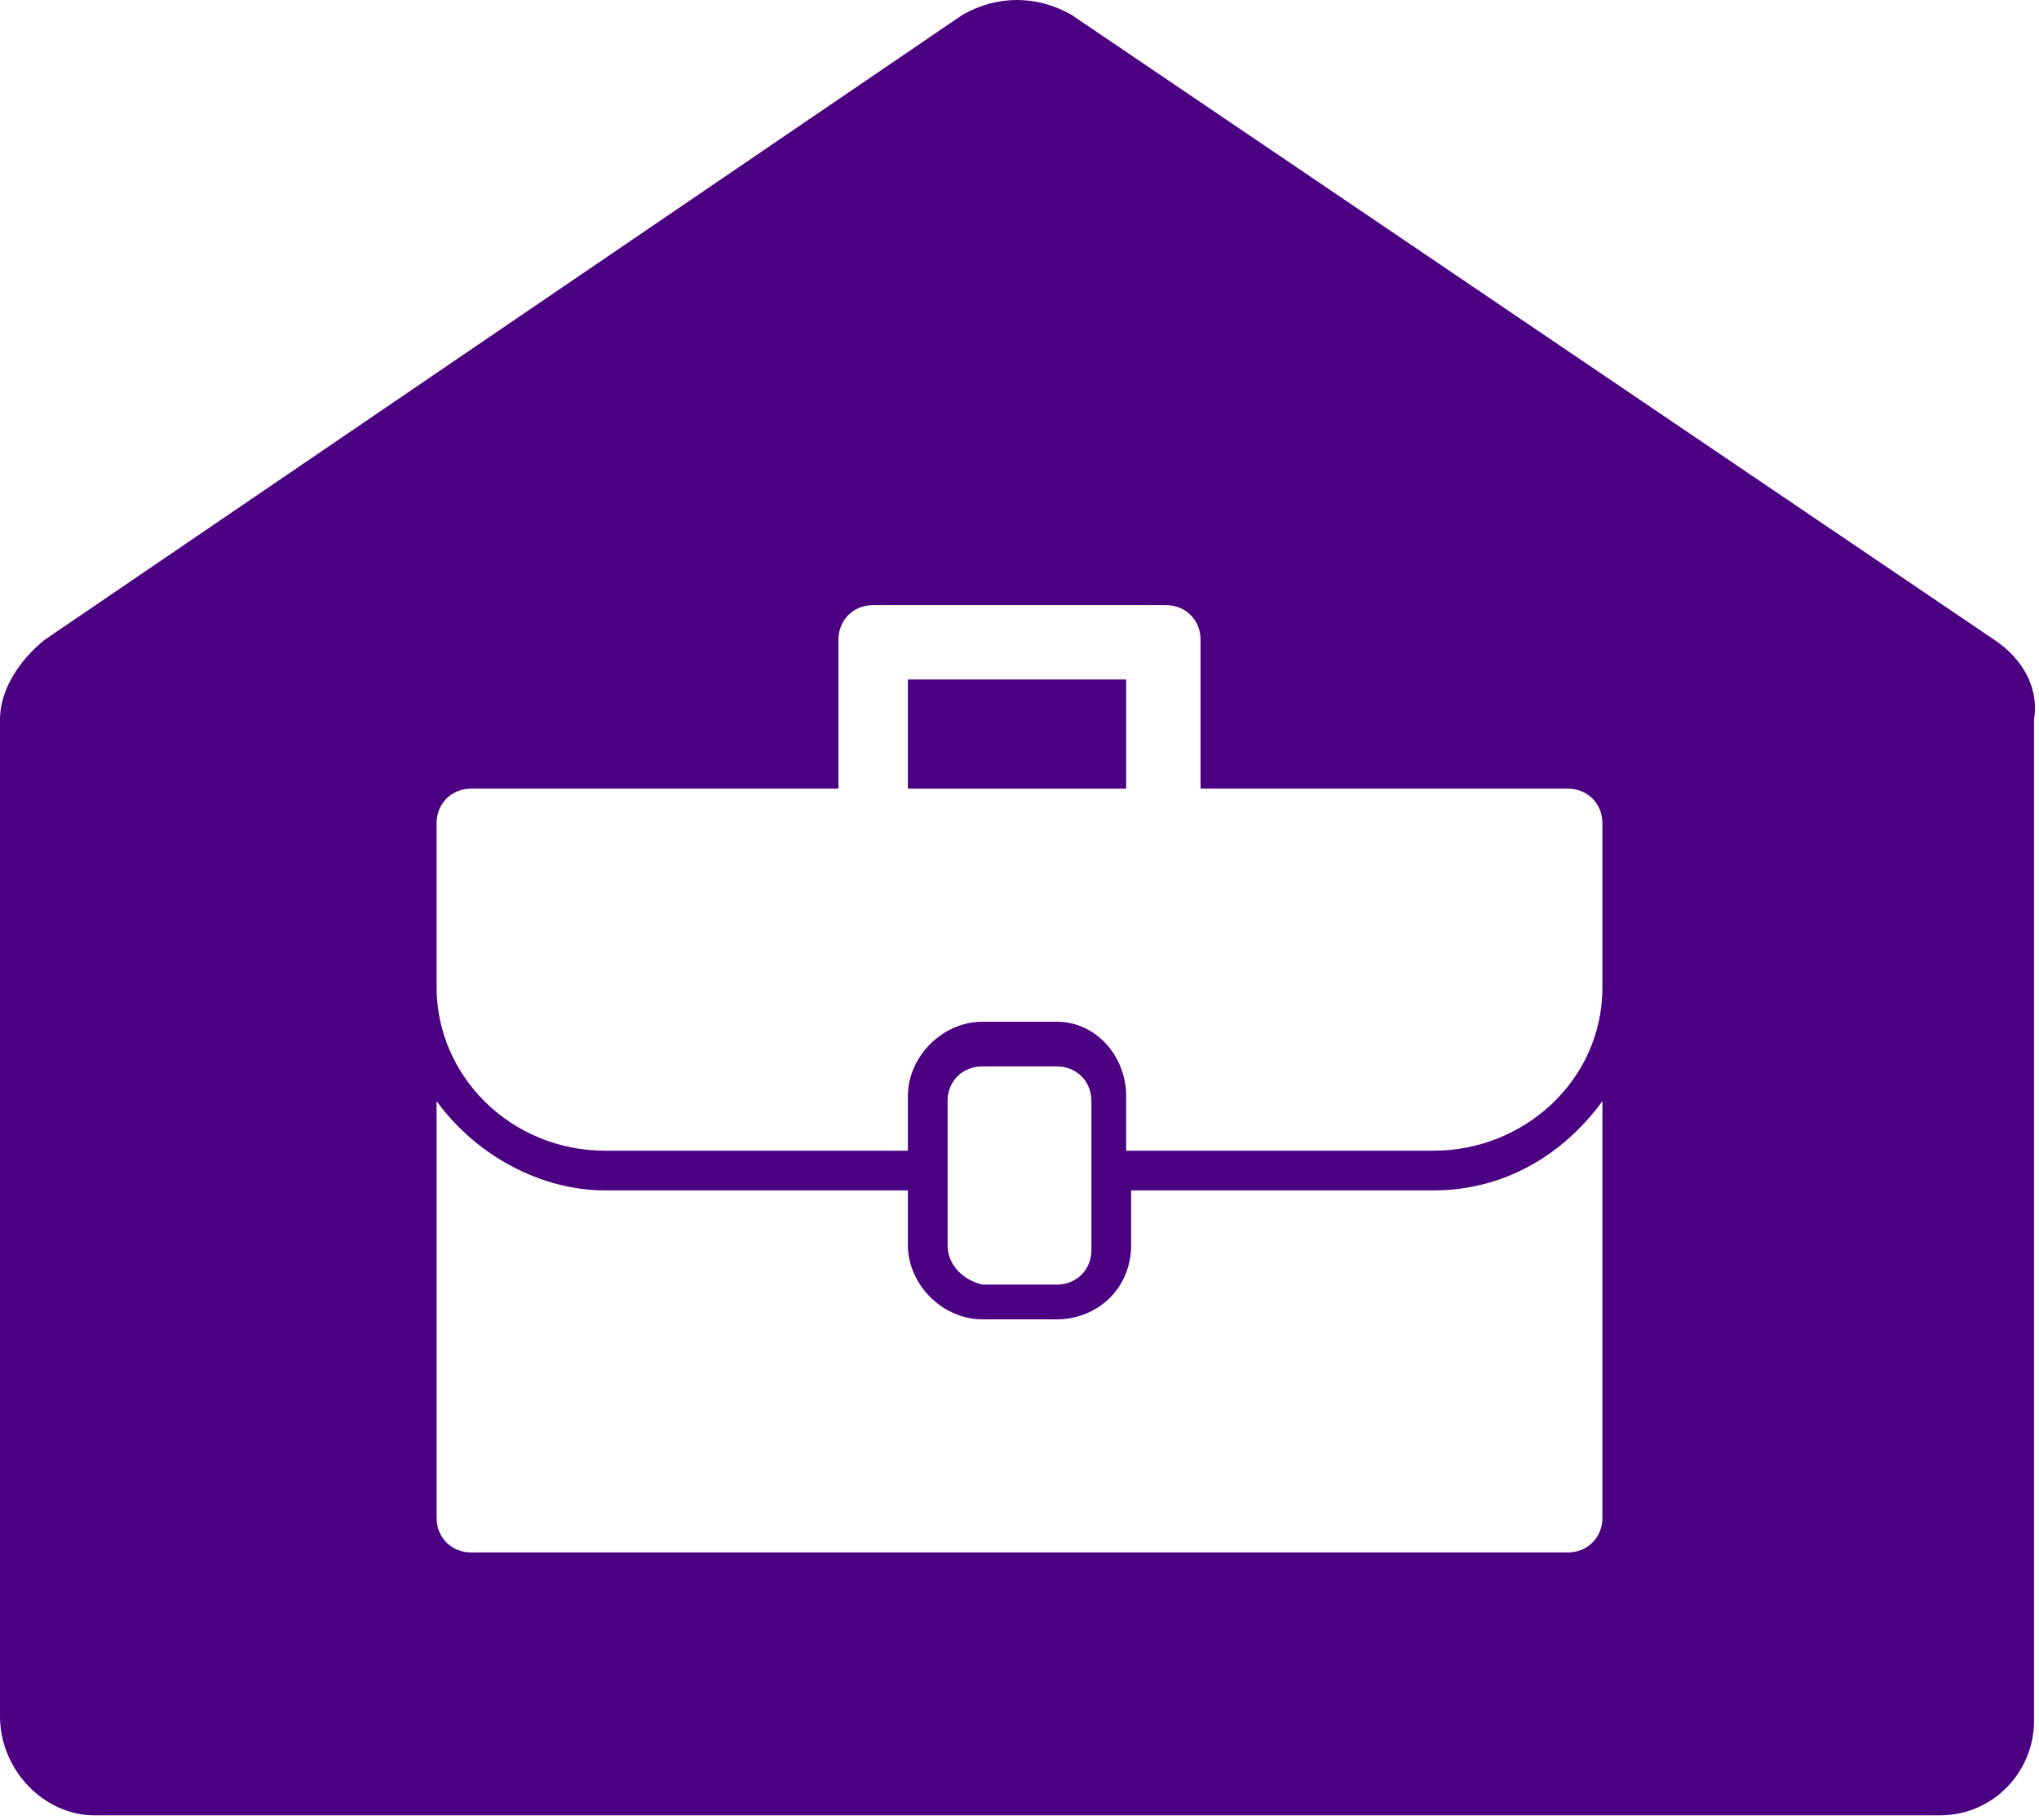 <?xml version="1.0" encoding="utf-8"?>
<!-- Generator: Adobe Illustrator 24.2.0, SVG Export Plug-In . SVG Version: 6.00 Build 0)  -->
<svg version="1.1" id="Calque_1" xmlns="http://www.w3.org/2000/svg" xmlns:xlink="http://www.w3.org/1999/xlink" x="0px" y="0px"
	 viewBox="0 0 41.1 36.7" style="enable-background:new 0 0 41.1 36.7;" xml:space="preserve">
<style type="text/css">
	.st0{fill:none;}
	.st1{fill:#4B0082;}
</style>
<g>
	<path class="st0" d="M28.9,24h-6.1v1.1c0,0.8-0.7,1.5-1.5,1.5c0,0,0,0,0,0h-1.5c-0.8,0-1.5-0.6-1.5-1.5c0,0,0,0,0,0V24h-6.1
		c-1.4,0-2.6-0.6-3.4-1.8v8.4c0,0.4,0.3,0.7,0.7,0.7h22.1c0.4,0,0.7-0.3,0.7-0.7v0v-8.4C31.5,23.3,30.3,24,28.9,24z"/>
	<path class="st0" d="M19.8,21.4h1.5c0.4,0,0.7,0.3,0.7,0.7v3c0,0.4-0.3,0.7-0.7,0.7h-1.5c-0.4,0-0.7-0.3-0.7-0.7v-3
		C19.1,21.7,19.4,21.4,19.8,21.4z"/>
	<path class="st0" d="M31.6,15.9h-7.4v-2.9c0-0.4-0.3-0.7-0.7-0.7h-5.9c-0.4,0-0.7,0.3-0.7,0.7v3H9.5c-0.4,0-0.7,0.3-0.7,0.7v3.3
		c0,1.9,1.6,3.4,3.4,3.3c0,0,0,0,0,0h6.1v-1.1c0-0.8,0.6-1.5,1.4-1.5c0,0,0,0,0,0h1.5c0.8,0,1.5,0.7,1.5,1.5v1.1h6.1
		c1.9,0,3.4-1.5,3.4-3.3v-3.3C32.4,16.2,32,15.9,31.6,15.9C31.6,15.9,31.6,15.9,31.6,15.9z M22.8,15.9h-4.4v-2.2h4.4L22.8,15.9z"/>
	<path class="st1" d="M40.2,12.9L21.6,0.3c-0.7-0.4-1.5-0.4-2.2,0L0.9,12.9c-0.5,0.4-0.9,1-0.9,1.6v20.1c0,1.1,0.9,2,1.9,2h37.2
		c1.1,0,1.9-0.9,1.9-1.9c0,0,0,0,0-0.1V14.5C41.1,13.9,40.8,13.3,40.2,12.9z M32.3,30.6c0,0.4-0.3,0.7-0.7,0.7h0H9.5
		c-0.4,0-0.7-0.3-0.7-0.7v-8.4c0.8,1.1,2.1,1.8,3.4,1.8h6.1v1.1c0,0.8,0.7,1.5,1.5,1.5c0,0,0,0,0,0h1.5c0.8,0,1.5-0.6,1.5-1.5
		c0,0,0,0,0,0V24h6.1c1.4,0,2.6-0.7,3.4-1.8L32.3,30.6z M19.1,25.1v-2.9c0-0.4,0.3-0.7,0.7-0.7h1.5c0.4,0,0.7,0.3,0.7,0.7v3
		c0,0.4-0.3,0.7-0.7,0.7h-1.5C19.4,25.8,19.1,25.5,19.1,25.1C19.1,25.1,19.1,25.1,19.1,25.1z M32.3,19.9c0,1.9-1.6,3.3-3.4,3.3h-6.2
		v-1.1c0-0.8-0.6-1.5-1.4-1.5c0,0,0,0,0,0h-1.5c-0.8,0-1.5,0.7-1.5,1.5v1.1h-6.1c-1.9,0-3.4-1.5-3.4-3.3c0,0,0,0,0,0v-3.3
		c0-0.4,0.3-0.7,0.7-0.7h7.4v-3c0-0.4,0.3-0.7,0.7-0.7h5.9c0.4,0,0.7,0.3,0.7,0.7v3h7.4c0.4,0,0.7,0.3,0.7,0.7c0,0,0,0,0,0
		L32.3,19.9z"/>
	<rect x="18.3" y="13.7" class="st1" width="4.4" height="2.2"/>
</g>
</svg>
